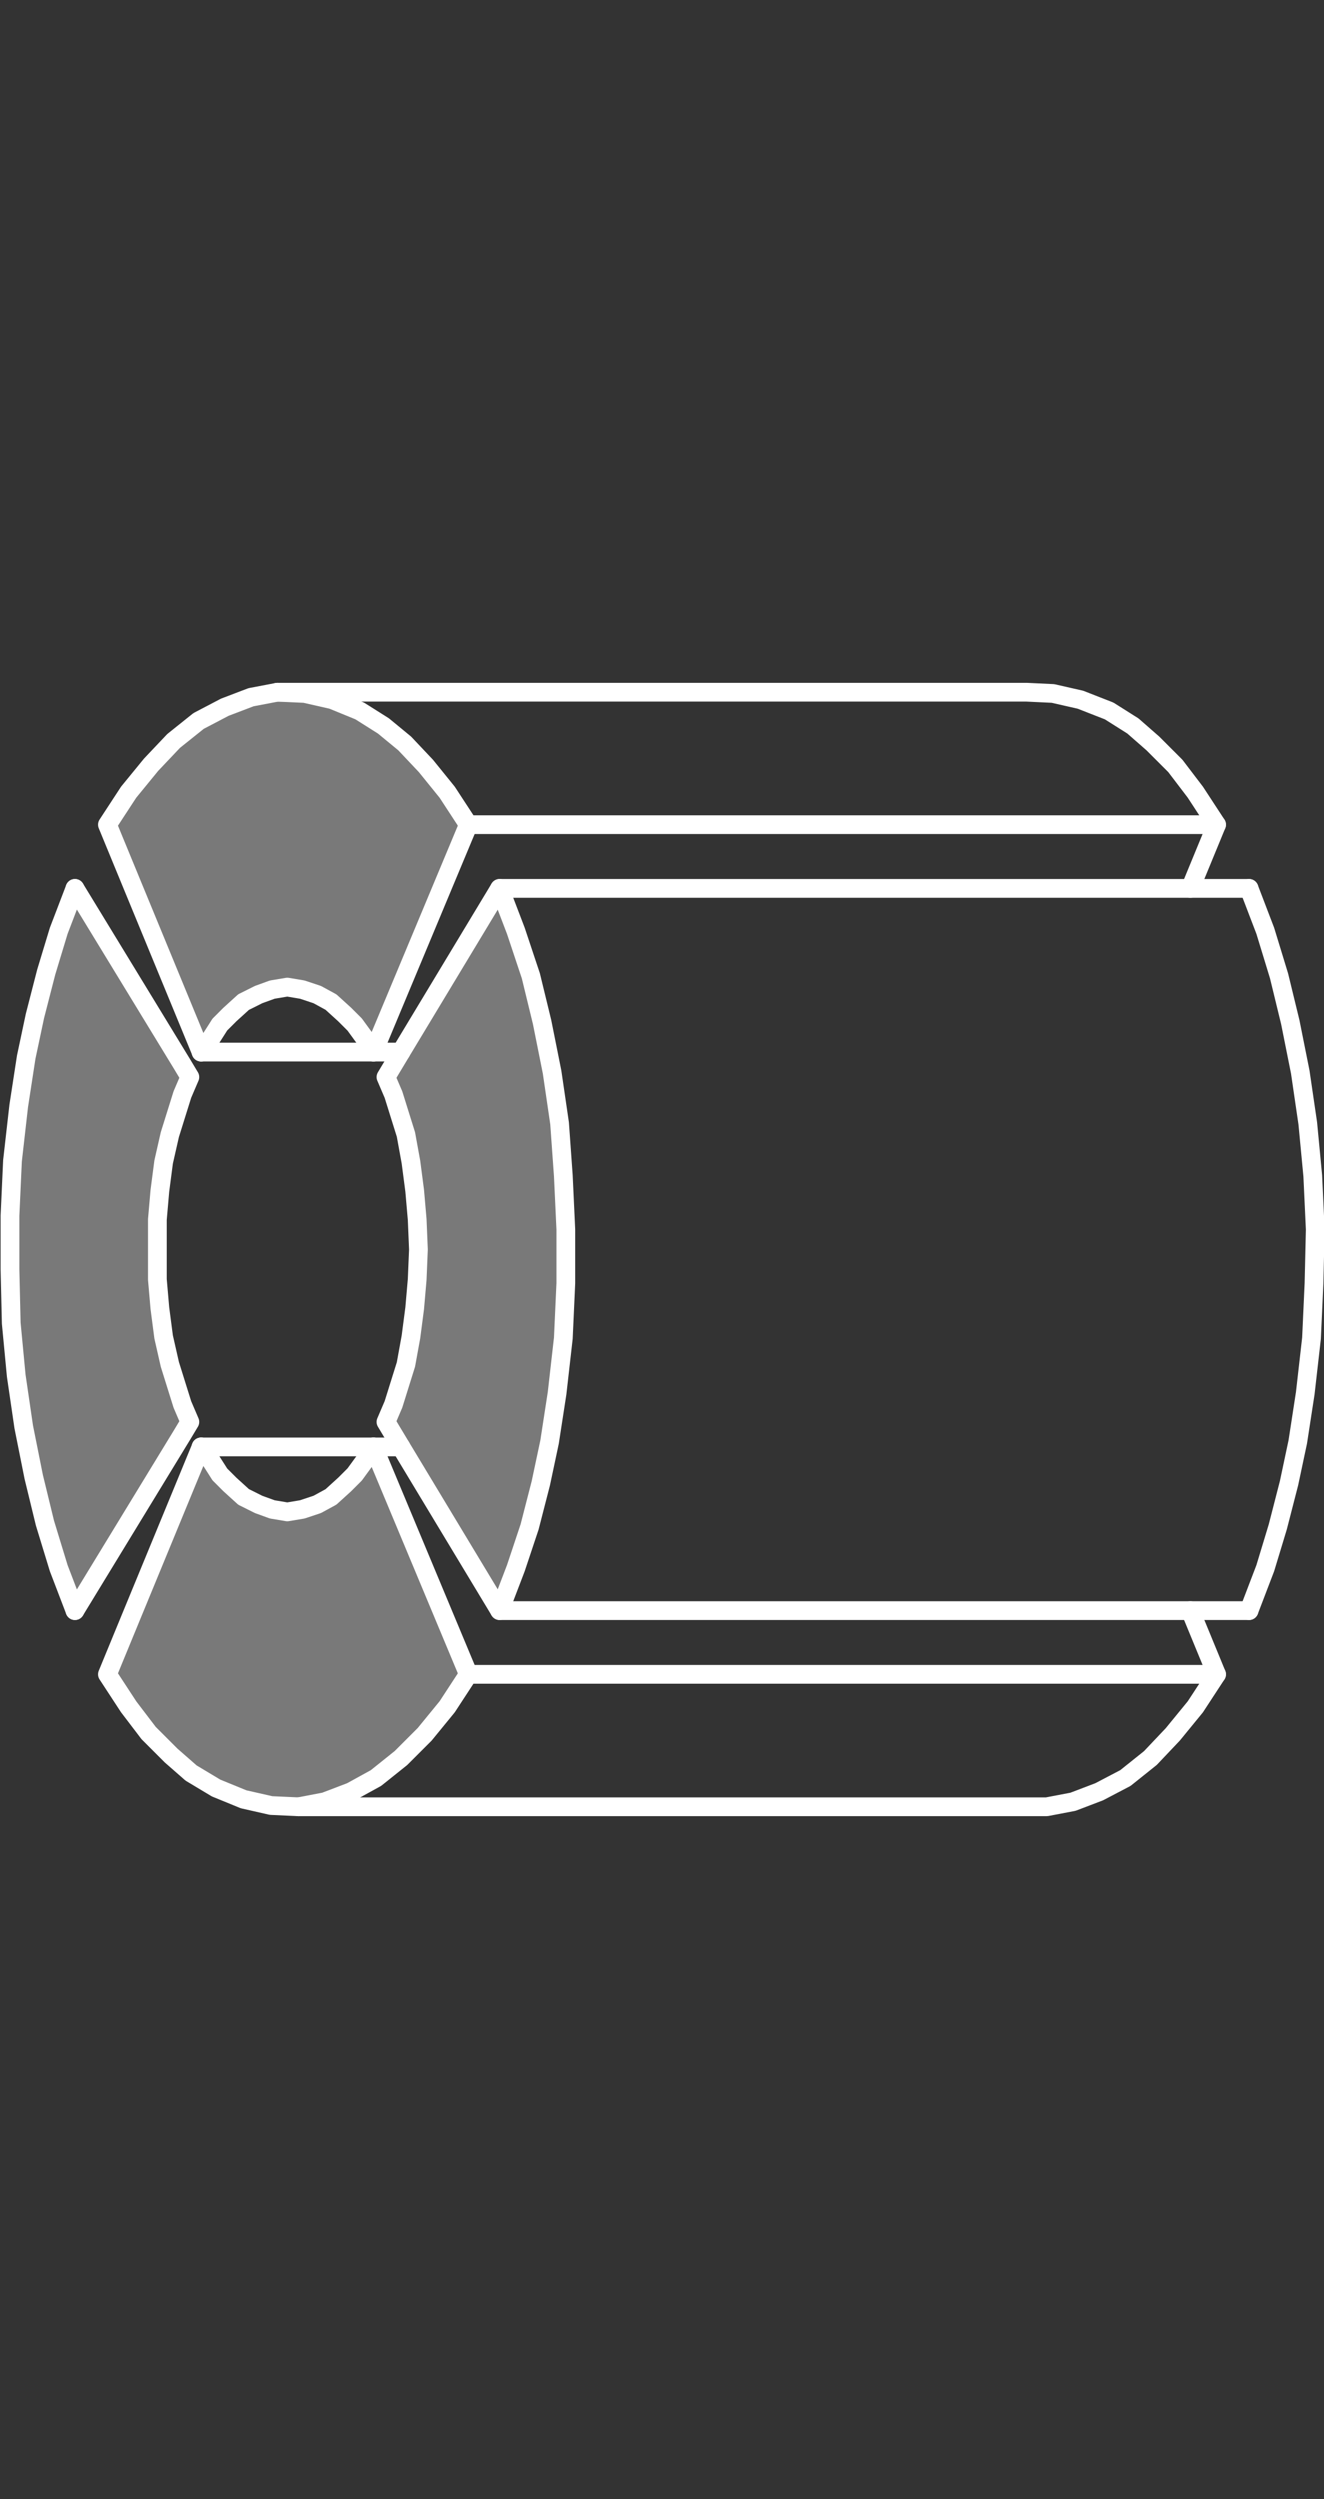 <?xml version="1.0" encoding="utf-8"?>
<!-- Generator: Adobe Illustrator 21.0.0, SVG Export Plug-In . SVG Version: 6.00 Build 0)  -->
<svg version="1.1" id="Layer_1" xmlns="http://www.w3.org/2000/svg" xmlns:xlink="http://www.w3.org/1999/xlink" x="0px" y="0px"
	 viewBox="0 0 106 200" style="enable-background:new 0 0 106 200;" xml:space="preserve">
<rect x="0" y="0" width="106" height="200" fill="#333333" stroke="none"/>
<style type="text/css">
	.st0{fill:#797979;}
	.st1{fill:none;stroke:#FFFFFF;stroke-width:1.5;stroke-linecap:round;stroke-linejoin:round;}
</style>
<g>
	<g id="XMLID_8_">
		<g>
			<polygon class="st0" points="45.1,94.1 45.3,98.4 45.3,102.7 45.1,107.1 44.6,111.5 44,115.4 43.3,118.7 42.4,122.2 41.3,125.5 
				40,128.9 32.1,115.8 30.9,113.8 31.5,112.4 32,110.8 32.5,109.2 32.9,107 33.2,104.7 33.4,102.4 33.5,100 33.4,97.6 33.2,95.3 
				32.9,93 32.5,90.8 32,89.2 31.5,87.6 30.9,86.2 32.1,84.2 40,71.1 41.3,74.5 42.5,78.1 43.4,81.8 44.2,85.8 44.8,89.9 			"/>
			<polygon class="st0" points="35.8,63.4 37.5,66 29.9,84.2 29.2,83.1 28.4,82 27.6,81.2 26.5,80.2 25.4,79.6 24.2,79.2 23,79 
				21.8,79.2 20.7,79.6 19.5,80.2 18.4,81.2 17.6,82 16.9,83.1 16.1,84.2 10.7,71.1 8.6,66 10.3,63.4 12.1,61.2 13.9,59.3 
				15.9,57.7 18,56.6 20.1,55.8 22.2,55.4 24.4,55.5 26.6,56 28.8,56.9 30.7,58.1 32.4,59.5 34.1,61.3 			"/>
			<polygon class="st0" points="29.9,115.8 37.5,134 35.8,136.6 34,138.8 32.1,140.7 30.1,142.3 28.1,143.4 26,144.2 23.9,144.6 
				21.7,144.5 19.5,144 17.3,143.1 15.3,141.9 13.7,140.5 11.9,138.7 10.3,136.6 8.6,134 10.7,128.9 16.1,115.8 16.9,116.9 
				17.6,118 18.4,118.8 19.5,119.8 20.7,120.4 21.8,120.8 23,121 24.2,120.8 25.4,120.4 26.5,119.8 27.6,118.8 28.4,118 29.2,116.9 
							"/>
			<polygon class="st0" points="14.6,85.2 15.2,86.2 14.6,87.6 14.1,89.2 13.6,90.8 13.1,93 12.8,95.3 12.6,97.6 12.6,100 
				12.6,102.4 12.8,104.7 13.1,107 13.6,109.2 14.1,110.8 14.6,112.4 15.2,113.8 14.6,114.8 6,128.9 4.7,125.5 3.6,121.9 2.7,118.2 
				1.9,114.2 1.3,110.1 0.9,105.9 0.8,101.6 0.8,97.3 1,92.9 1.5,88.5 2.1,84.6 2.8,81.3 3.7,77.8 4.7,74.5 6,71.1 			"/>
		</g>
		<g>
			<polyline class="st1" points="97.4,134 37.5,134 35.8,136.6 34,138.8 32.1,140.7 30.1,142.3 28.1,143.4 26,144.2 23.9,144.6 			
				"/>
			<line class="st1" x1="29.9" y1="84.2" x2="37.5" y2="66"/>
			<line class="st1" x1="37.5" y1="134" x2="29.9" y2="115.8"/>
			<polyline class="st1" points="6,128.9 14.6,114.8 15.2,113.8 14.6,112.4 14.1,110.8 13.6,109.2 13.1,107 12.8,104.7 12.6,102.4 
				12.6,100 12.6,97.6 12.8,95.3 13.1,93 13.6,90.8 14.1,89.2 14.6,87.6 15.2,86.2 14.6,85.2 6,71.1 			"/>
			<line class="st1" x1="16.1" y1="84.2" x2="29.9" y2="84.2"/>
			<polyline class="st1" points="95.3,128.9 97.4,134 95.7,136.6 93.9,138.8 92.1,140.7 90.1,142.3 88,143.4 85.9,144.2 83.8,144.6 
				23.9,144.6 21.7,144.5 19.5,144 17.3,143.1 15.3,141.9 13.7,140.5 11.9,138.7 10.3,136.6 8.6,134 10.7,128.9 16.1,115.8 			"/>
			<polyline class="st1" points="40,128.9 41.3,125.5 42.4,122.2 43.3,118.7 44,115.4 44.6,111.5 45.1,107.1 45.3,102.7 45.3,98.4 
				45.1,94.1 44.8,89.9 44.2,85.8 43.4,81.8 42.5,78.1 41.3,74.5 40,71.1 			"/>
			<polyline class="st1" points="100,71.1 101.3,74.5 102.4,78.1 103.3,81.8 104.1,85.8 104.7,89.9 105.1,94.1 105.3,98.4 
				105.2,102.7 105,107.1 104.5,111.5 103.9,115.4 103.2,118.7 102.3,122.2 101.3,125.5 100,128.9 			"/>
			<polyline class="st1" points="6,128.9 4.7,125.5 3.6,121.9 2.7,118.2 1.9,114.2 1.3,110.1 0.9,105.9 0.8,101.6 0.8,97.3 1,92.9 
				1.5,88.5 2.1,84.6 2.8,81.3 3.7,77.8 4.7,74.5 6,71.1 			"/>
			<polyline class="st1" points="22.2,55.4 24.4,55.5 26.6,56 28.8,56.9 30.7,58.1 32.4,59.5 34.1,61.3 35.8,63.4 37.5,66 97.4,66 
							"/>
			<polyline class="st1" points="29.9,115.8 29.2,116.9 28.4,118 27.6,118.8 26.5,119.8 25.4,120.4 24.2,120.8 23,121 21.8,120.8 
				20.7,120.4 19.5,119.8 18.4,118.8 17.6,118 16.9,116.9 16.1,115.8 			"/>
			<polyline class="st1" points="16.1,84.2 16.9,83.1 17.6,82 18.4,81.2 19.5,80.2 20.7,79.6 21.8,79.2 23,79 24.2,79.2 25.4,79.6 
				26.5,80.2 27.6,81.2 28.4,82 29.2,83.1 29.9,84.2 32.1,84.2 			"/>
			<polyline class="st1" points="100,128.9 95.3,128.9 40,128.9 32.1,115.8 30.9,113.8 31.5,112.4 32,110.8 32.5,109.2 32.9,107 
				33.2,104.7 33.4,102.4 33.5,100 33.4,97.6 33.2,95.3 32.9,93 32.5,90.8 32,89.2 31.5,87.6 30.9,86.2 32.1,84.2 40,71.1 
				95.3,71.1 100,71.1 			"/>
			<polyline class="st1" points="16.1,84.2 10.7,71.1 8.6,66 10.3,63.4 12.1,61.2 13.9,59.3 15.9,57.7 18,56.6 20.1,55.8 22.2,55.4 
				82.2,55.4 84.3,55.5 86.5,56 88.8,56.9 90.7,58.1 92.3,59.5 94.1,61.3 95.7,63.4 97.4,66 95.3,71.1 			"/>
			<polyline class="st1" points="32.1,115.8 29.9,115.8 16.1,115.8 			"/>
		</g>
	</g>
</g>
</svg>
